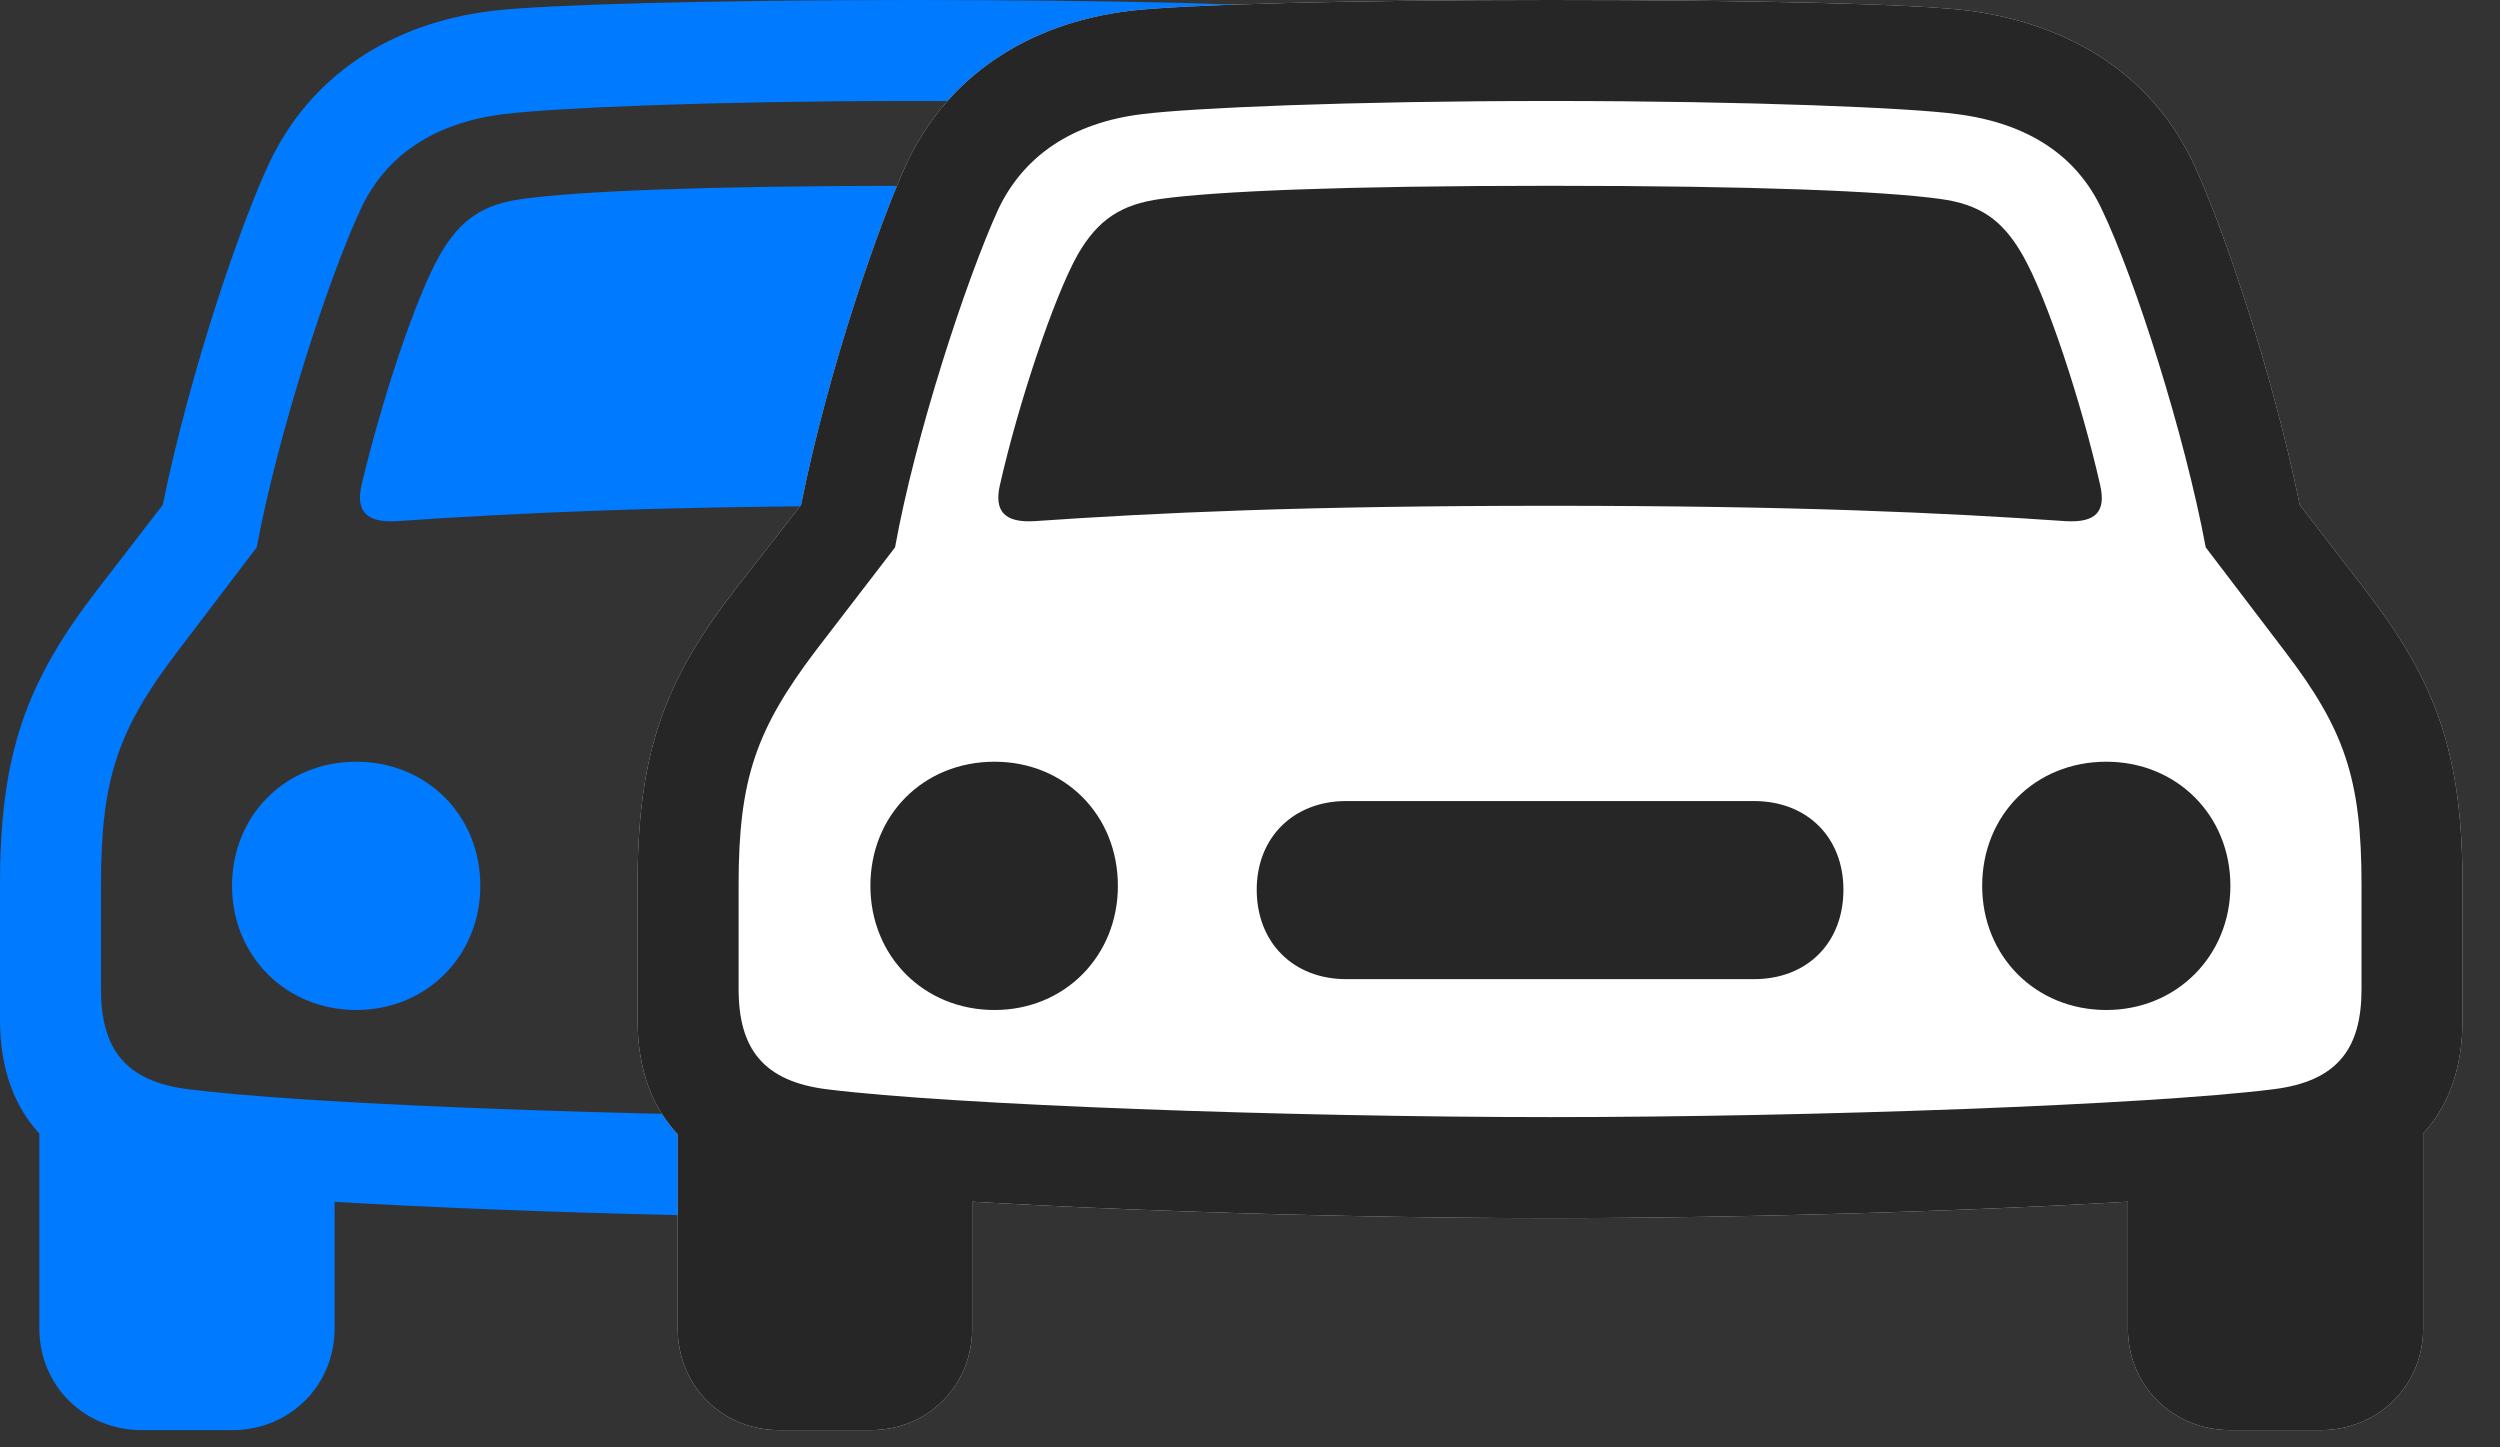 <svg width="38" height="22" viewBox="0 0 38 22" fill="none" xmlns="http://www.w3.org/2000/svg">
<rect x="0" y="0" width="38" height="22" fill="#333333" stroke="none"/>
<g clip-path="url(#clip0_2152_15155)">
<path d="M5.496 7.371C5.402 7.781 5.578 7.945 6.023 7.922C7.898 7.793 10.125 7.688 13.863 7.688C17.613 7.688 19.84 7.793 21.715 7.922C22.148 7.945 22.324 7.781 22.23 7.371C21.949 6.129 21.41 4.512 21.035 3.867C20.73 3.34 20.391 3.105 19.781 3.023C18.938 2.906 17.016 2.824 13.863 2.824C10.723 2.824 8.801 2.906 7.945 3.023C7.336 3.105 6.996 3.34 6.691 3.867C6.316 4.512 5.789 6.129 5.496 7.371ZM5.414 15.352C6.48 15.352 7.301 14.531 7.301 13.465C7.301 12.387 6.48 11.578 5.414 11.578C4.348 11.578 3.527 12.387 3.527 13.465C3.527 14.531 4.348 15.352 5.414 15.352ZM11.941 14.883H16.969C17.766 14.883 18.316 14.332 18.316 13.523C18.316 12.727 17.766 12.176 16.969 12.176H11.941C11.133 12.176 10.582 12.727 10.582 13.523C10.582 14.332 11.133 14.883 11.941 14.883ZM22.312 15.352C23.391 15.352 24.199 14.531 24.199 13.465C24.199 12.387 23.391 11.578 22.312 11.578C21.246 11.578 20.438 12.387 20.438 13.465C20.438 14.531 21.246 15.352 22.312 15.352ZM12.375 18.504C12.797 18.504 13.148 18.152 13.148 17.73C13.148 17.309 12.797 16.969 12.375 16.969C8.801 16.934 4.559 16.77 2.883 16.559C1.887 16.441 1.535 15.926 1.535 15.035V13.441C1.535 11.836 1.793 11.086 2.707 9.891L3.902 8.32C4.219 6.621 4.98 4.254 5.484 3.176C5.859 2.367 6.598 1.863 7.664 1.734C8.414 1.641 10.793 1.535 13.863 1.535C16.945 1.535 19.359 1.641 20.039 1.734C21.141 1.875 21.867 2.379 22.254 3.176C22.758 4.254 23.52 6.621 23.824 8.32L25.031 9.891C25.934 11.086 26.191 11.836 26.191 13.441V14.73C26.191 15.152 26.543 15.492 26.965 15.492C27.387 15.492 27.727 15.152 27.727 14.73V13.441C27.727 11.461 27.328 10.359 26.25 8.953L25.254 7.676C24.832 5.566 24.047 3.352 23.648 2.484C23.016 1.16 21.809 0.375 20.25 0.164C19.465 0.059 16.898 0 13.863 0C10.84 0 8.273 0.07 7.488 0.164C5.93 0.352 4.711 1.16 4.09 2.484C3.68 3.352 2.906 5.566 2.473 7.676L1.488 8.953C0.398 10.359 0 11.461 0 13.441V15.504C0 17.004 0.891 17.883 2.473 18.059C4.453 18.293 8.801 18.469 12.375 18.504ZM2.156 21.738H3.527C4.406 21.738 5.086 21.059 5.086 20.191V17.402L0.598 16.758V20.191C0.598 21.059 1.277 21.738 2.156 21.738Z" fill="#007AFF"/>
<path d="M23.566 18.516C27.504 18.516 32.73 18.316 34.957 18.059C36.539 17.883 37.43 17.004 37.43 15.504V13.441C37.43 11.461 37.031 10.359 35.941 8.953L34.957 7.676C34.523 5.566 33.75 3.352 33.34 2.484C32.719 1.16 31.5 0.375 29.941 0.164C29.156 0.059 26.59 0 23.566 0C20.531 0 17.965 0.07 17.18 0.164C15.621 0.352 14.402 1.16 13.781 2.484C13.383 3.352 12.598 5.566 12.176 7.676L11.18 8.953C10.09 10.359 9.691 11.461 9.691 13.441V15.504C9.691 17.004 10.582 17.883 12.176 18.059C14.391 18.316 19.617 18.516 23.566 18.516ZM11.848 21.738H13.23C14.109 21.738 14.777 21.059 14.777 20.191V17.402L10.301 16.758V20.191C10.301 21.059 10.969 21.738 11.848 21.738ZM33.902 21.738H35.273C36.152 21.738 36.832 21.059 36.832 20.191V16.758L32.344 17.402V20.191C32.344 21.059 33.023 21.738 33.902 21.738Z" fill="white"/>
<path d="M15.199 7.371C15.105 7.781 15.281 7.945 15.715 7.922C17.59 7.793 19.816 7.688 23.566 7.688C27.305 7.688 29.531 7.793 31.406 7.922C31.852 7.945 32.016 7.781 31.922 7.371C31.641 6.129 31.113 4.512 30.738 3.867C30.434 3.34 30.094 3.105 29.484 3.023C28.629 2.906 26.707 2.824 23.566 2.824C20.414 2.824 18.492 2.906 17.648 3.023C17.039 3.105 16.688 3.34 16.383 3.867C16.02 4.512 15.48 6.129 15.199 7.371ZM15.117 15.352C16.184 15.352 16.992 14.531 16.992 13.465C16.992 12.387 16.184 11.578 15.117 11.578C14.039 11.578 13.23 12.387 13.23 13.465C13.23 14.531 14.039 15.352 15.117 15.352ZM20.461 14.883H26.66C27.469 14.883 28.02 14.332 28.02 13.523C28.02 12.727 27.469 12.176 26.66 12.176H20.461C19.664 12.176 19.102 12.727 19.102 13.523C19.102 14.332 19.664 14.883 20.461 14.883ZM32.016 15.352C33.082 15.352 33.902 14.531 33.902 13.465C33.902 12.387 33.082 11.578 32.016 11.578C30.938 11.578 30.129 12.387 30.129 13.465C30.129 14.531 30.938 15.352 32.016 15.352ZM23.566 18.516C27.504 18.516 32.73 18.316 34.957 18.059C36.539 17.883 37.43 17.004 37.43 15.504V13.441C37.43 11.461 37.031 10.359 35.941 8.953L34.957 7.676C34.523 5.566 33.75 3.352 33.34 2.484C32.719 1.16 31.5 0.375 29.941 0.164C29.156 0.059 26.59 0 23.566 0C20.531 0 17.965 0.07 17.18 0.164C15.621 0.352 14.402 1.16 13.781 2.484C13.383 3.352 12.598 5.566 12.176 7.676L11.18 8.953C10.09 10.359 9.691 11.461 9.691 13.441V15.504C9.691 17.004 10.582 17.883 12.176 18.059C14.391 18.316 19.617 18.516 23.566 18.516ZM23.566 16.98C19.582 16.98 14.461 16.793 12.586 16.559C11.59 16.441 11.227 15.926 11.227 15.035V13.441C11.227 11.836 11.496 11.086 12.398 9.891L13.605 8.32C13.91 6.621 14.684 4.254 15.176 3.176C15.562 2.367 16.301 1.863 17.367 1.734C18.117 1.641 20.484 1.535 23.566 1.535C26.637 1.535 29.062 1.641 29.742 1.734C30.844 1.875 31.57 2.379 31.945 3.176C32.461 4.254 33.211 6.621 33.527 8.32L34.723 9.891C35.637 11.086 35.895 11.836 35.895 13.441V15.035C35.895 15.926 35.543 16.441 34.535 16.559C32.66 16.793 27.551 16.98 23.566 16.98ZM11.848 21.738H13.23C14.109 21.738 14.777 21.059 14.777 20.191V17.402L10.301 16.758V20.191C10.301 21.059 10.969 21.738 11.848 21.738ZM33.902 21.738H35.273C36.152 21.738 36.832 21.059 36.832 20.191V16.758L32.344 17.402V20.191C32.344 21.059 33.023 21.738 33.902 21.738Z" fill="black" fill-opacity="0.85"/>
</g>
<defs>
<clipPath id="clip0_2152_15155">
<rect width="37.43" height="21.785" fill="white"/>
</clipPath>
</defs>
</svg>
